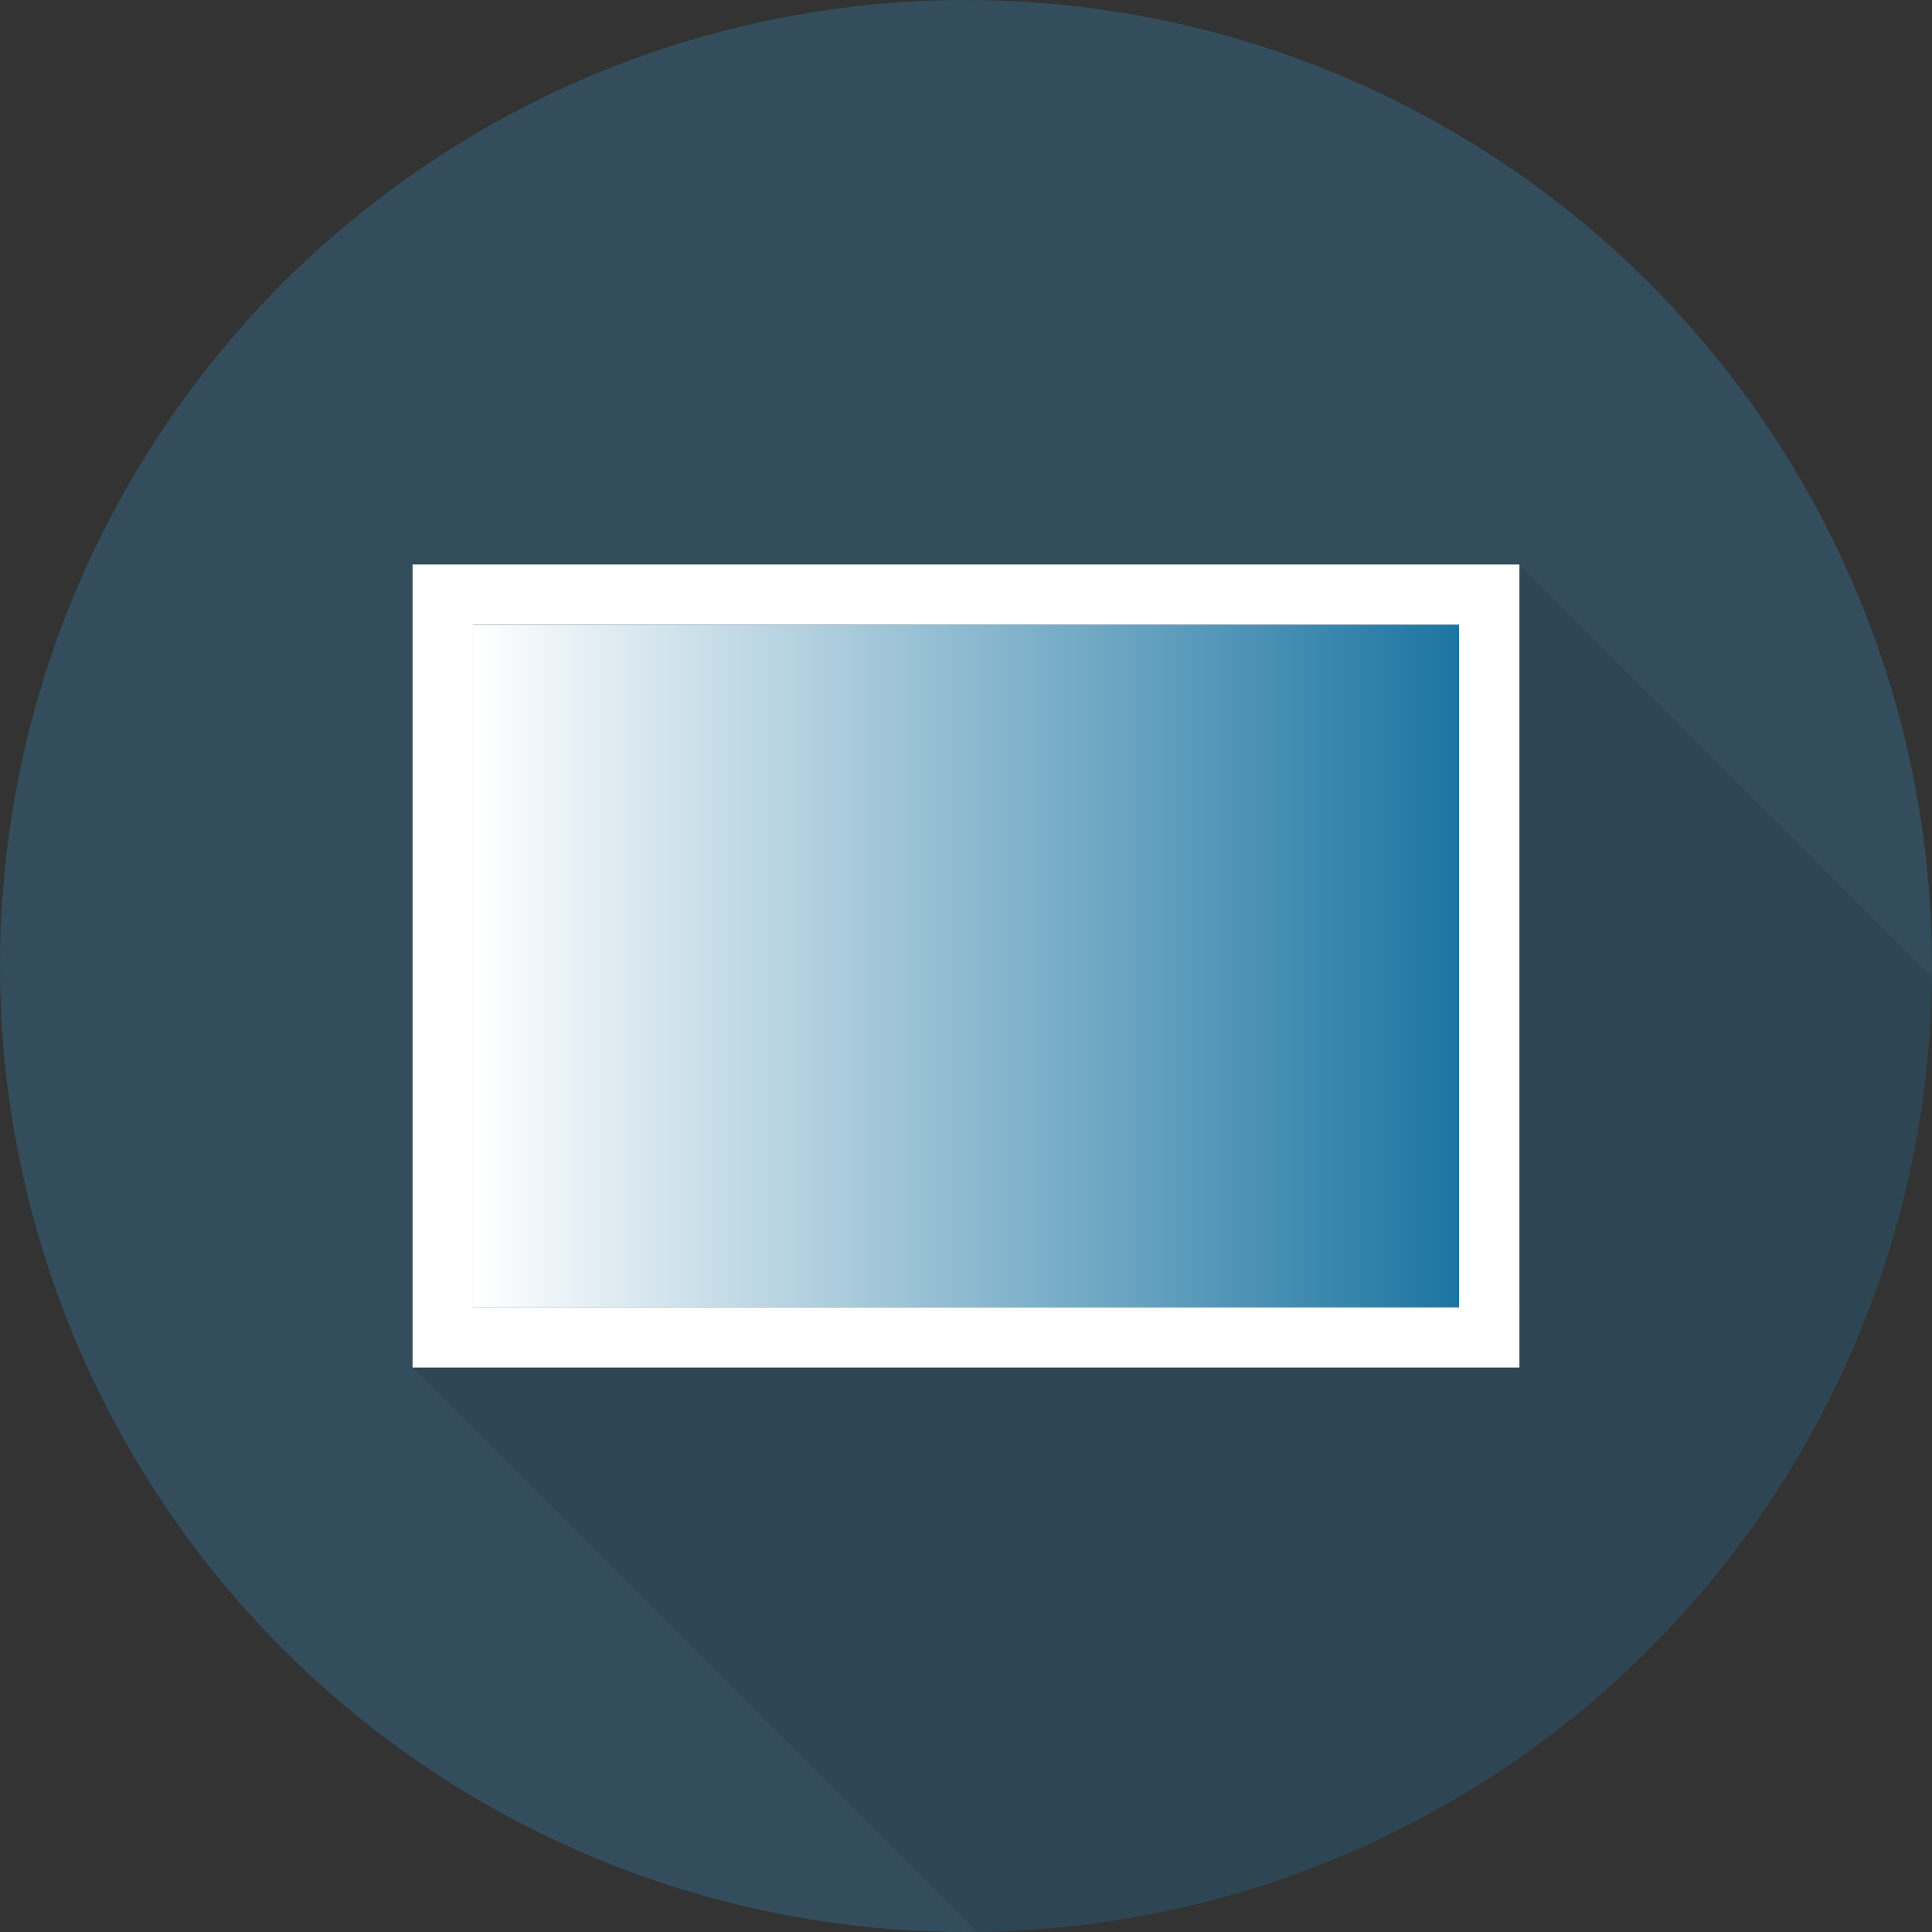 <?xml version="1.0" encoding="iso-8859-1"?>
<!-- Generator: Adobe Illustrator 19.0.0, SVG Export Plug-In . SVG Version: 6.00 Build 0)  -->
<svg xmlns="http://www.w3.org/2000/svg" xmlns:xlink="http://www.w3.org/1999/xlink" version="1.1" id="Capa_1" x="0px" y="0px" viewBox="0 0 384 384" style="enable-background:new 0 0 384 384;" xml:space="preserve">
<rect x="0" y="0" width="384" height="384" fill="#333333" stroke="none"/>
<circle style="fill:#334D5C;" cx="192" cy="192" r="192"/>
<path style="opacity:0.1;enable-background:new    ;" d="M383.946,194.143L302,112.198H82v159.6l112.149,112.148  C298.476,382.796,382.799,298.47,383.946,194.143z"/>
<path style="fill:#FFFFFF;" d="M82,112.185v159.629h220V112.185H82z M290,259.814H94V124.185h196V259.814z"/>
<linearGradient id="SVGID_1_" gradientUnits="userSpaceOnUse" x1="-61.25" y1="490.247" x2="-12.25" y2="490.247" gradientTransform="matrix(4 0 0 -4 339 2153)">
	<stop offset="0" style="stop-color:#FFFFFF"/>
	<stop offset="1" style="stop-color:#1C75A1"/>
</linearGradient>
<rect x="94" y="124.2" style="fill:url(#SVGID_1_);" width="196" height="135.628"/>
<g>
</g>
<g>
</g>
<g>
</g>
<g>
</g>
<g>
</g>
<g>
</g>
<g>
</g>
<g>
</g>
<g>
</g>
<g>
</g>
<g>
</g>
<g>
</g>
<g>
</g>
<g>
</g>
<g>
</g>
</svg>
